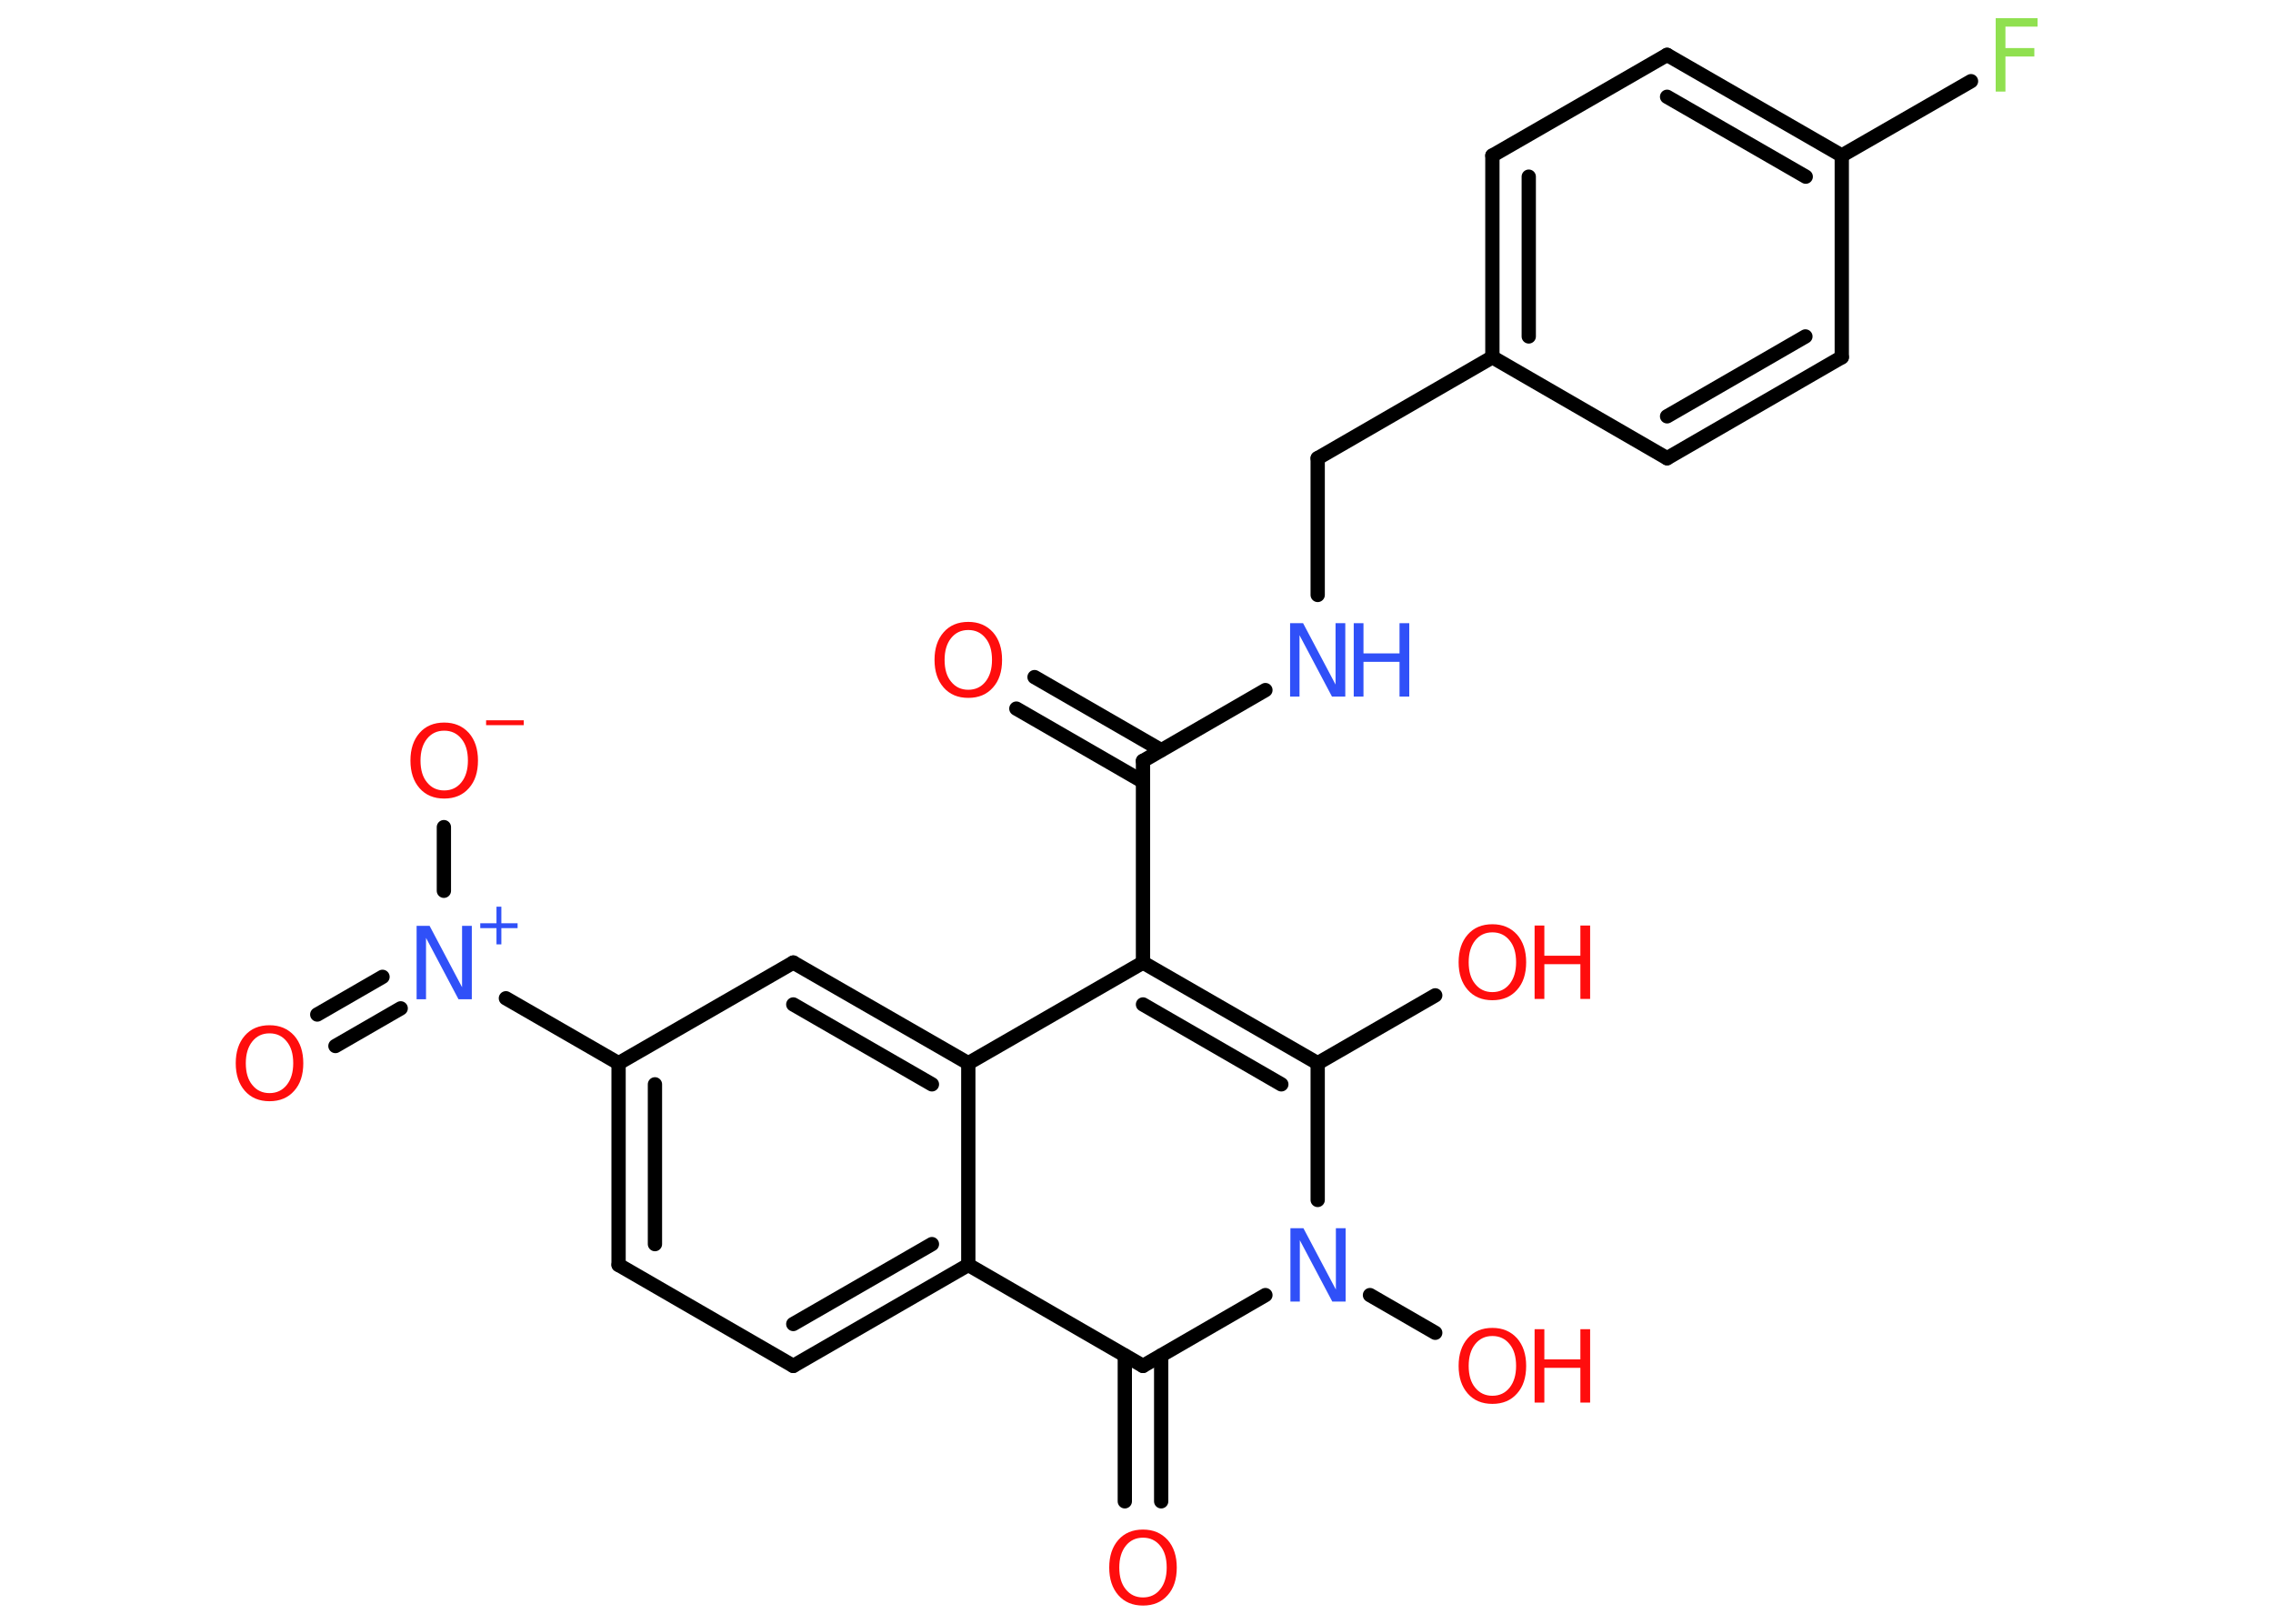 <?xml version='1.0' encoding='UTF-8'?>
<!DOCTYPE svg PUBLIC "-//W3C//DTD SVG 1.1//EN" "http://www.w3.org/Graphics/SVG/1.1/DTD/svg11.dtd">
<svg version='1.2' xmlns='http://www.w3.org/2000/svg' xmlns:xlink='http://www.w3.org/1999/xlink' width='70.0mm' height='50.0mm' viewBox='0 0 70.0 50.0'>
  <desc>Generated by the Chemistry Development Kit (http://github.com/cdk)</desc>
  <g stroke-linecap='round' stroke-linejoin='round' stroke='#000000' stroke-width='.44' fill='#FF0D0D'>
    <rect x='.0' y='.0' width='70.0' height='50.0' fill='#FFFFFF' stroke='none'/>
    <g id='mol1' class='mol'>
      <g id='mol1bnd1' class='bond'>
        <line x1='31.86' y1='20.85' x2='35.76' y2='23.1'/>
        <line x1='31.3' y1='21.82' x2='35.2' y2='24.07'/>
      </g>
      <line id='mol1bnd2' class='bond' x1='35.2' y1='23.43' x2='38.97' y2='21.25'/>
      <line id='mol1bnd3' class='bond' x1='40.58' y1='18.32' x2='40.58' y2='14.11'/>
      <line id='mol1bnd4' class='bond' x1='40.58' y1='14.11' x2='45.96' y2='11.0'/>
      <g id='mol1bnd5' class='bond'>
        <line x1='45.96' y1='4.79' x2='45.96' y2='11.0'/>
        <line x1='47.08' y1='5.44' x2='47.08' y2='10.36'/>
      </g>
      <line id='mol1bnd6' class='bond' x1='45.96' y1='4.79' x2='51.34' y2='1.69'/>
      <g id='mol1bnd7' class='bond'>
        <line x1='56.72' y1='4.79' x2='51.34' y2='1.69'/>
        <line x1='55.61' y1='5.44' x2='51.34' y2='2.98'/>
      </g>
      <line id='mol1bnd8' class='bond' x1='56.72' y1='4.79' x2='60.7' y2='2.5'/>
      <line id='mol1bnd9' class='bond' x1='56.72' y1='4.79' x2='56.72' y2='11.0'/>
      <g id='mol1bnd10' class='bond'>
        <line x1='51.34' y1='14.11' x2='56.72' y2='11.0'/>
        <line x1='51.34' y1='12.82' x2='55.6' y2='10.36'/>
      </g>
      <line id='mol1bnd11' class='bond' x1='45.96' y1='11.0' x2='51.34' y2='14.11'/>
      <line id='mol1bnd12' class='bond' x1='35.2' y1='23.43' x2='35.2' y2='29.64'/>
      <g id='mol1bnd13' class='bond'>
        <line x1='40.58' y1='32.74' x2='35.2' y2='29.64'/>
        <line x1='39.46' y1='33.39' x2='35.2' y2='30.93'/>
      </g>
      <line id='mol1bnd14' class='bond' x1='40.58' y1='32.74' x2='44.2' y2='30.65'/>
      <line id='mol1bnd15' class='bond' x1='40.58' y1='32.74' x2='40.58' y2='36.95'/>
      <line id='mol1bnd16' class='bond' x1='42.19' y1='39.88' x2='44.2' y2='41.04'/>
      <line id='mol1bnd17' class='bond' x1='38.97' y1='39.88' x2='35.2' y2='42.06'/>
      <g id='mol1bnd18' class='bond'>
        <line x1='35.76' y1='41.74' x2='35.76' y2='46.23'/>
        <line x1='34.64' y1='41.74' x2='34.64' y2='46.23'/>
      </g>
      <line id='mol1bnd19' class='bond' x1='35.2' y1='42.06' x2='29.82' y2='38.95'/>
      <g id='mol1bnd20' class='bond'>
        <line x1='24.43' y1='42.06' x2='29.82' y2='38.95'/>
        <line x1='24.43' y1='40.77' x2='28.7' y2='38.31'/>
      </g>
      <line id='mol1bnd21' class='bond' x1='24.43' y1='42.06' x2='19.05' y2='38.95'/>
      <g id='mol1bnd22' class='bond'>
        <line x1='19.05' y1='32.74' x2='19.05' y2='38.95'/>
        <line x1='20.17' y1='33.39' x2='20.17' y2='38.31'/>
      </g>
      <line id='mol1bnd23' class='bond' x1='19.05' y1='32.74' x2='15.58' y2='30.74'/>
      <g id='mol1bnd24' class='bond'>
        <line x1='12.34' y1='31.05' x2='10.33' y2='32.21'/>
        <line x1='11.78' y1='30.08' x2='9.77' y2='31.24'/>
      </g>
      <line id='mol1bnd25' class='bond' x1='13.67' y1='27.43' x2='13.67' y2='25.47'/>
      <line id='mol1bnd26' class='bond' x1='19.05' y1='32.74' x2='24.43' y2='29.64'/>
      <g id='mol1bnd27' class='bond'>
        <line x1='29.82' y1='32.74' x2='24.43' y2='29.64'/>
        <line x1='28.7' y1='33.39' x2='24.43' y2='30.93'/>
      </g>
      <line id='mol1bnd28' class='bond' x1='35.2' y1='29.64' x2='29.82' y2='32.74'/>
      <line id='mol1bnd29' class='bond' x1='29.82' y1='38.95' x2='29.82' y2='32.74'/>
      <path id='mol1atm1' class='atom' d='M29.82 19.4q-.33 .0 -.53 .25q-.2 .25 -.2 .67q.0 .43 .2 .67q.2 .25 .53 .25q.33 .0 .53 -.25q.2 -.25 .2 -.67q.0 -.43 -.2 -.67q-.2 -.25 -.53 -.25zM29.82 19.15q.47 .0 .76 .32q.28 .32 .28 .85q.0 .54 -.28 .85q-.28 .32 -.76 .32q-.48 .0 -.76 -.32q-.28 -.32 -.28 -.85q.0 -.53 .28 -.85q.28 -.32 .76 -.32z' stroke='none'/>
      <g id='mol1atm3' class='atom'>
        <path d='M39.72 19.19h.41l1.0 1.89v-1.89h.3v2.26h-.41l-1.0 -1.89v1.89h-.29v-2.26z' stroke='none' fill='#3050F8'/>
        <path d='M41.69 19.19h.3v.93h1.11v-.93h.3v2.26h-.3v-1.07h-1.11v1.07h-.3v-2.26z' stroke='none' fill='#3050F8'/>
      </g>
      <path id='mol1atm9' class='atom' d='M61.46 .56h1.29v.26h-.99v.66h.89v.26h-.89v1.08h-.3v-2.26z' stroke='none' fill='#90E050'/>
      <g id='mol1atm14' class='atom'>
        <path d='M45.96 28.71q-.33 .0 -.53 .25q-.2 .25 -.2 .67q.0 .43 .2 .67q.2 .25 .53 .25q.33 .0 .53 -.25q.2 -.25 .2 -.67q.0 -.43 -.2 -.67q-.2 -.25 -.53 -.25zM45.96 28.46q.47 .0 .76 .32q.28 .32 .28 .85q.0 .54 -.28 .85q-.28 .32 -.76 .32q-.48 .0 -.76 -.32q-.28 -.32 -.28 -.85q.0 -.53 .28 -.85q.28 -.32 .76 -.32z' stroke='none'/>
        <path d='M47.26 28.5h.3v.93h1.11v-.93h.3v2.26h-.3v-1.07h-1.11v1.07h-.3v-2.26z' stroke='none'/>
      </g>
      <path id='mol1atm15' class='atom' d='M39.73 37.82h.41l1.0 1.89v-1.89h.3v2.26h-.41l-1.0 -1.89v1.89h-.29v-2.26z' stroke='none' fill='#3050F8'/>
      <g id='mol1atm16' class='atom'>
        <path d='M45.96 41.14q-.33 .0 -.53 .25q-.2 .25 -.2 .67q.0 .43 .2 .67q.2 .25 .53 .25q.33 .0 .53 -.25q.2 -.25 .2 -.67q.0 -.43 -.2 -.67q-.2 -.25 -.53 -.25zM45.96 40.89q.47 .0 .76 .32q.28 .32 .28 .85q.0 .54 -.28 .85q-.28 .32 -.76 .32q-.48 .0 -.76 -.32q-.28 -.32 -.28 -.85q.0 -.53 .28 -.85q.28 -.32 .76 -.32z' stroke='none'/>
        <path d='M47.26 40.93h.3v.93h1.11v-.93h.3v2.26h-.3v-1.07h-1.11v1.07h-.3v-2.26z' stroke='none'/>
      </g>
      <path id='mol1atm18' class='atom' d='M35.2 47.35q-.33 .0 -.53 .25q-.2 .25 -.2 .67q.0 .43 .2 .67q.2 .25 .53 .25q.33 .0 .53 -.25q.2 -.25 .2 -.67q.0 -.43 -.2 -.67q-.2 -.25 -.53 -.25zM35.2 47.1q.47 .0 .76 .32q.28 .32 .28 .85q.0 .54 -.28 .85q-.28 .32 -.76 .32q-.48 .0 -.76 -.32q-.28 -.32 -.28 -.85q.0 -.53 .28 -.85q.28 -.32 .76 -.32z' stroke='none'/>
      <g id='mol1atm23' class='atom'>
        <path d='M12.82 28.51h.41l1.0 1.89v-1.89h.3v2.26h-.41l-1.0 -1.89v1.89h-.29v-2.26z' stroke='none' fill='#3050F8'/>
        <path d='M15.44 27.92v.51h.5v.15h-.5v.5h-.15v-.5h-.5v-.15h.5v-.51h.15z' stroke='none' fill='#3050F8'/>
      </g>
      <path id='mol1atm24' class='atom' d='M8.3 31.82q-.33 .0 -.53 .25q-.2 .25 -.2 .67q.0 .43 .2 .67q.2 .25 .53 .25q.33 .0 .53 -.25q.2 -.25 .2 -.67q.0 -.43 -.2 -.67q-.2 -.25 -.53 -.25zM8.3 31.57q.47 .0 .76 .32q.28 .32 .28 .85q.0 .54 -.28 .85q-.28 .32 -.76 .32q-.48 .0 -.76 -.32q-.28 -.32 -.28 -.85q.0 -.53 .28 -.85q.28 -.32 .76 -.32z' stroke='none'/>
      <g id='mol1atm25' class='atom'>
        <path d='M13.68 22.5q-.33 .0 -.53 .25q-.2 .25 -.2 .67q.0 .43 .2 .67q.2 .25 .53 .25q.33 .0 .53 -.25q.2 -.25 .2 -.67q.0 -.43 -.2 -.67q-.2 -.25 -.53 -.25zM13.68 22.25q.47 .0 .76 .32q.28 .32 .28 .85q.0 .54 -.28 .85q-.28 .32 -.76 .32q-.48 .0 -.76 -.32q-.28 -.32 -.28 -.85q.0 -.53 .28 -.85q.28 -.32 .76 -.32z' stroke='none'/>
        <path d='M14.97 22.18h1.16v.15h-1.16v-.15z' stroke='none'/>
      </g>
    </g>
  </g>
</svg>
